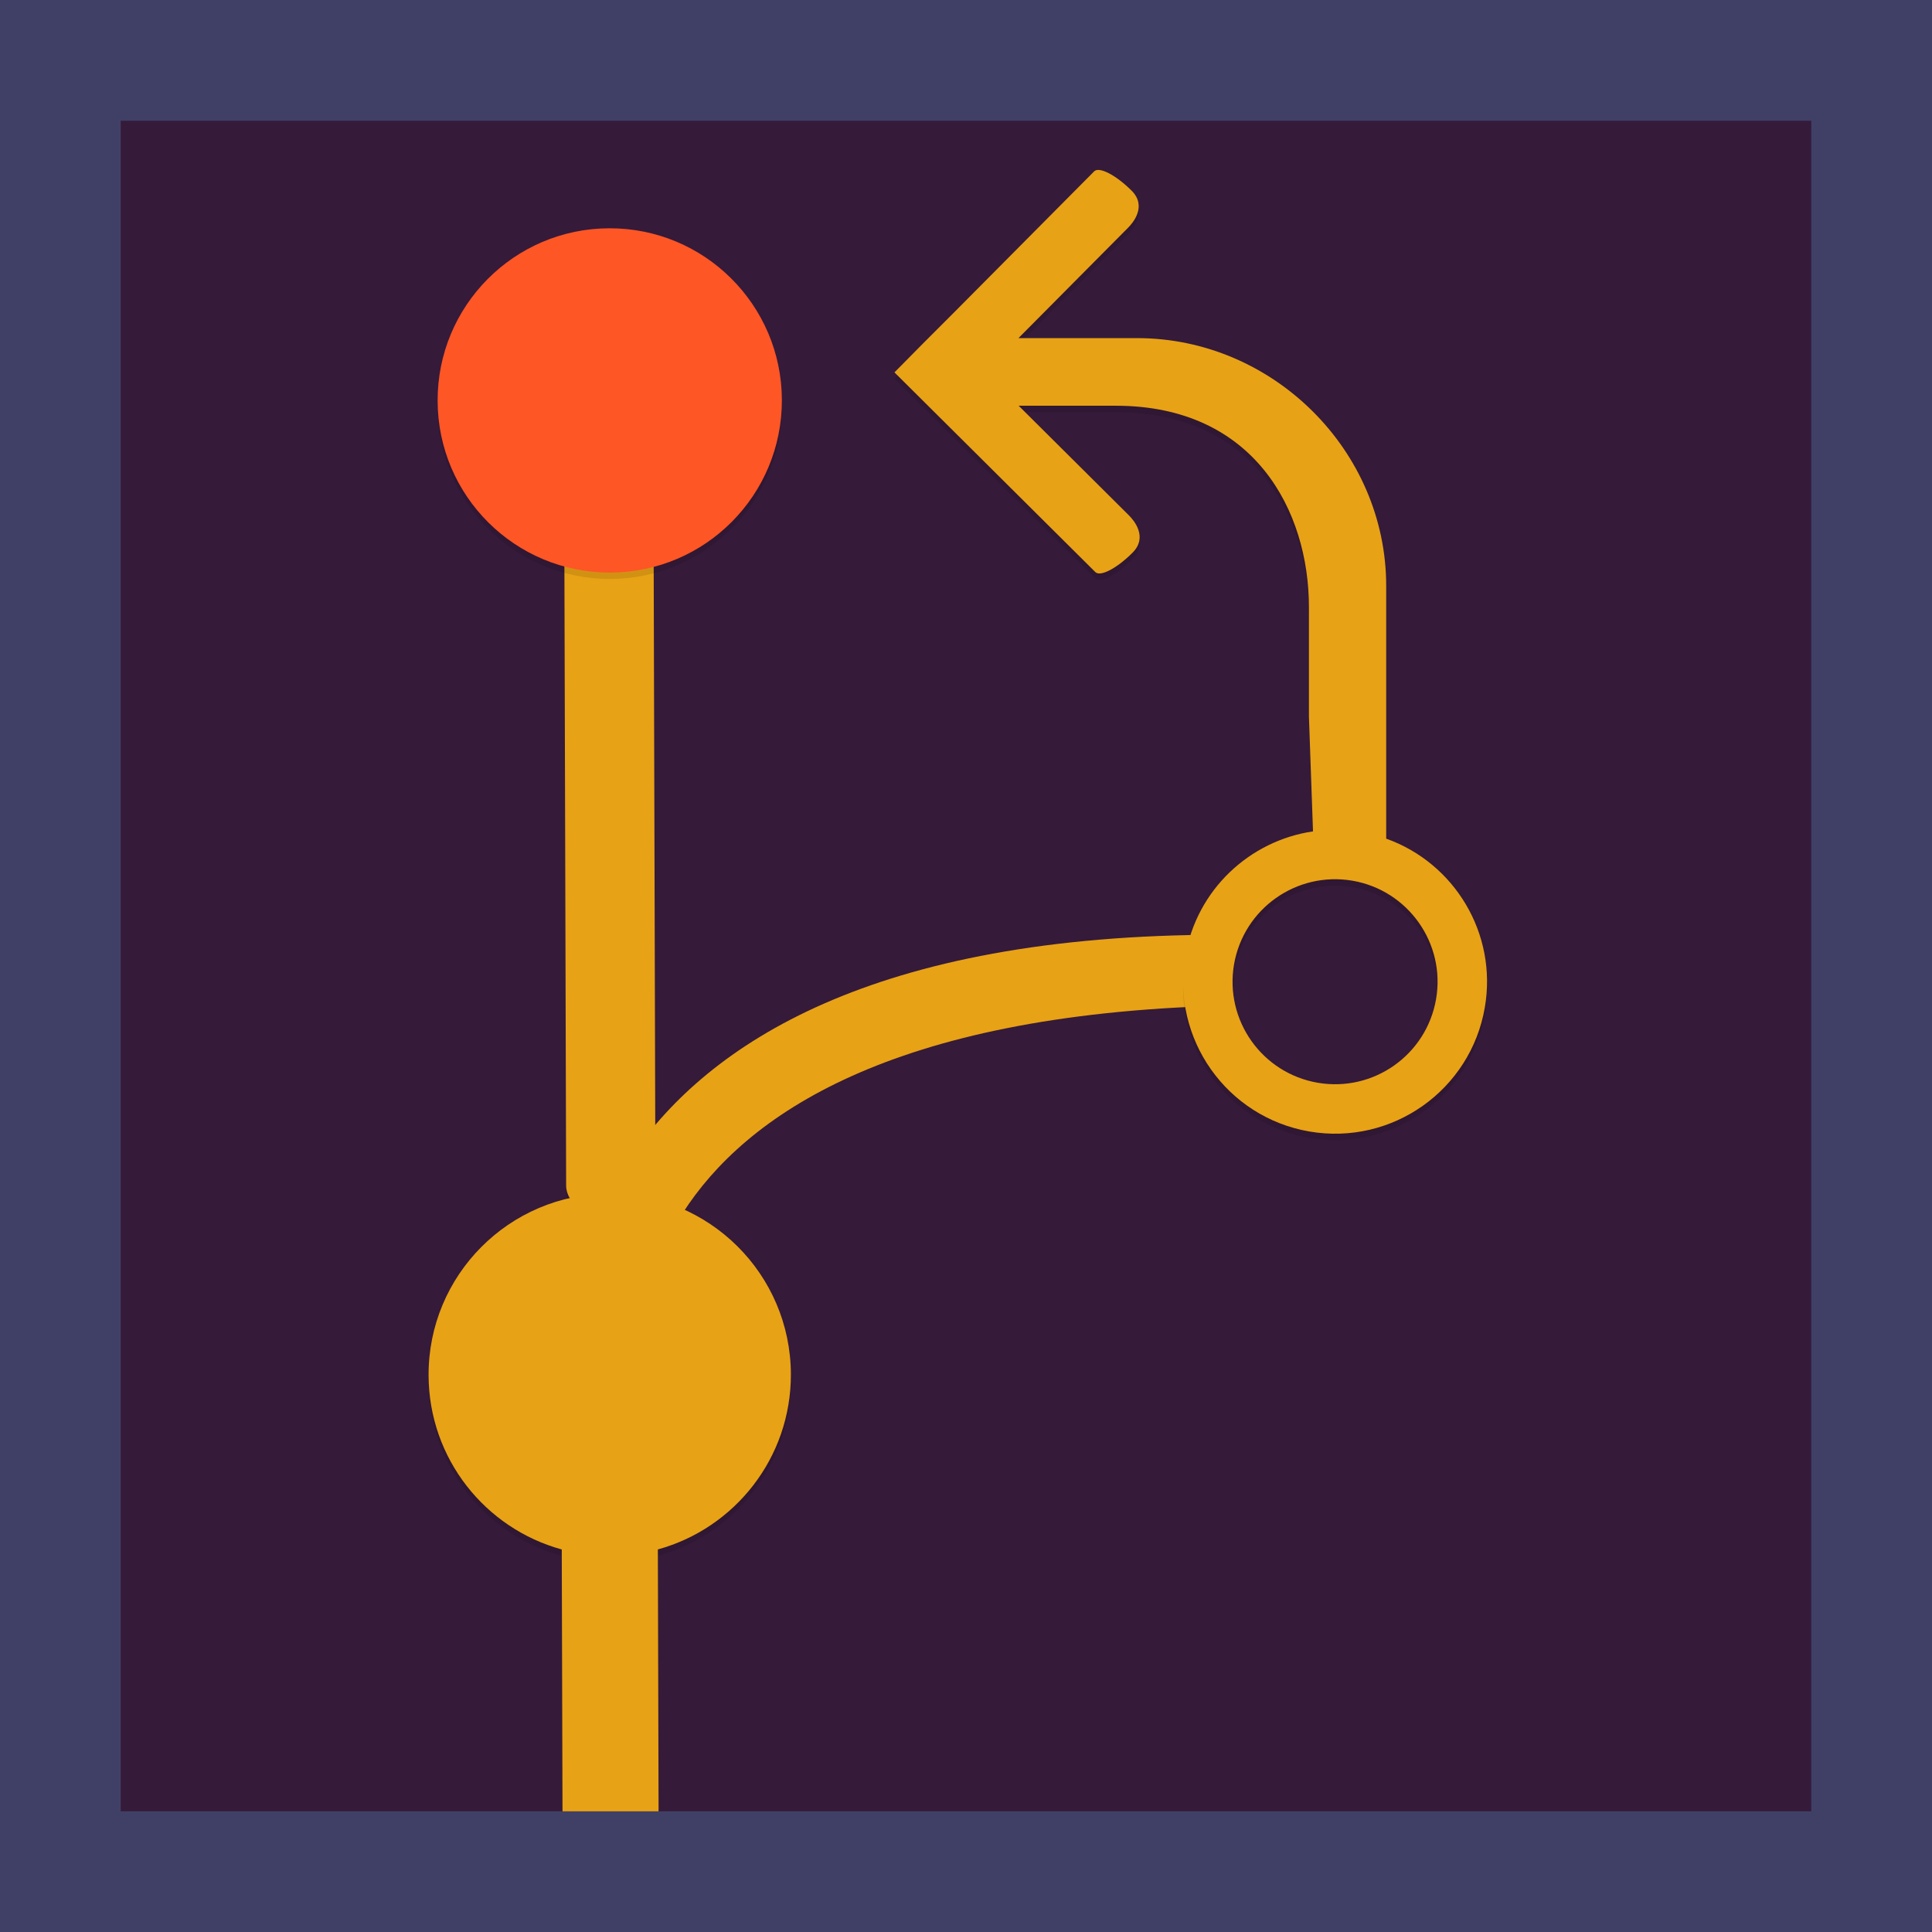 <?xml version="1.0" encoding="utf-8"?>
<!-- Generator: Adobe Illustrator 16.0.4, SVG Export Plug-In . SVG Version: 6.00 Build 0)  -->
<!DOCTYPE svg PUBLIC "-//W3C//DTD SVG 1.1//EN" "http://www.w3.org/Graphics/SVG/1.1/DTD/svg11.dtd">
<svg version="1.1" id="Layer_1" xmlns="http://www.w3.org/2000/svg" xmlns:xlink="http://www.w3.org/1999/xlink" x="0px" y="0px"
	 width="399.988px" height="400.001px" viewBox="0 0 399.988 400.001" enable-background="new 0 0 399.988 400.001"
	 xml:space="preserve">
<rect y="-0.474" fill="#351A3A" width="399.988" height="400.476"/>
<g>
	<g opacity="0.1">
		<path d="M126.039,97.563c5.095-0.018,9.247,2.953,9.256,6.637l0.399,142.509c0.014,3.692-4.128,6.688-9.219,6.697l0,0
			c-5.108,0.024-9.251-2.948-9.266-6.642l-0.399-142.505C116.802,100.567,120.931,97.578,126.039,97.563L126.039,97.563z"/>
	</g>
	<g>
		<path fill="#E8A215" d="M126.039,96.237c5.095-0.018,9.247,2.955,9.256,6.637l0.399,142.51c0.014,3.692-4.128,6.688-9.219,6.697
			l0,0c-5.108,0.024-9.251-2.948-9.266-6.642l-0.399-142.505C116.802,99.243,120.931,96.253,126.039,96.237L126.039,96.237z"/>
	</g>
</g>
<g>
	<g opacity="0.1">
		<path d="M163.74,285.845c-0.066-20.708-16.896-37.463-37.606-37.396c-20.718,0.051-37.46,16.893-37.406,37.601
			c0.052,17.242,11.72,31.72,27.574,36.065l0.152,53.92c0.009,3.027,4.463,5.469,9.962,5.456c5.485-0.014,9.941-2.479,9.929-5.513
			l-0.149-53.869C152.111,317.733,163.786,303.148,163.74,285.845z"/>
	</g>
	<g>
		<path fill="#E8A215" d="M163.74,284.52c-0.066-20.708-16.896-37.463-37.606-37.396c-20.718,0.051-37.46,16.893-37.406,37.601
			c0.052,17.242,11.72,31.72,27.574,36.065l0.152,53.92c0.009,3.027,4.463,5.469,9.962,5.456c5.485-0.014,9.941-2.479,9.929-5.513
			l-0.149-53.869C152.111,316.408,163.786,301.823,163.74,284.52z"/>
	</g>
</g>
<g>
	<g opacity="0.1">
		<path d="M90.602,84.331c-0.058-19.69,15.853-35.695,35.533-35.743c19.689-0.054,35.685,15.858,35.737,35.537
			c0.062,19.69-15.849,35.686-35.537,35.742C106.654,119.926,90.654,104.004,90.602,84.331z"/>
	</g>
	<g>
		<path fill="#FF5625" d="M90.602,83.005c-0.058-19.689,15.853-35.695,35.533-35.742c19.689-0.054,35.685,15.858,35.737,35.537
			c0.062,19.689-15.849,35.686-35.537,35.742C106.654,118.601,90.654,102.679,90.602,83.005z"/>
	</g>
</g>
<path fill="#E8A215" d="M132.415,291.319c0,0-16.427-79.363,120.573-83.103v-14.693c-145,0-135.311,91.038-135.311,91.038
	L132.415,291.319z"/>
<g>
	<g opacity="0.1">
		<path d="M286.988,174.952v-20.823v-31.505c0-28.069-23.496-51.298-51.566-51.298h-24.566l22.682-22.842
			c1.026-1.021,3.976-4.477,0.729-7.7c-3.25-3.231-6.705-5.015-7.731-3.989l-29.663,29.867l-5.855,5.855l-5.834,5.902l41.588,41.347
			c1.032,1.022,4.478-0.779,7.71-4.025c3.224-3.242,0.26-6.712-0.771-7.732l-22.813-22.683h20.111
			c28.641,0,39.982,21.712,39.982,41.714v22.673l0.844,23.736c-13.102,1.927-24.064,12.042-26.435,25.797
			c-2.938,17.119,8.551,33.382,25.678,36.336c17.118,2.944,33.387-8.545,36.331-25.678
			C310.042,194.607,301.131,179.991,286.988,174.952z M297.315,208.168c-1.989,11.559-12.964,19.306-24.508,17.322
			c-11.55-1.992-19.302-12.961-17.318-24.507c1.993-11.551,12.962-19.301,24.517-17.323
			C291.547,185.653,299.303,196.628,297.315,208.168z"/>
	</g>
	<g>
		<g>
			<path fill="#E8A215" d="M286.988,173.627v-20.823v-31.505c0-28.069-23.496-51.298-51.566-51.298h-24.566l22.682-22.842
				c1.026-1.021,3.976-4.477,0.729-7.7c-3.25-3.231-6.705-5.015-7.731-3.989l-29.663,29.867l-5.855,5.855l-5.834,5.902
				l41.588,41.347c1.032,1.022,4.478-0.779,7.71-4.025c3.224-3.242,0.26-6.712-0.771-7.732l-22.813-22.683h20.111
				c28.641,0,39.982,21.712,39.982,41.714v22.673l0.844,23.736c-13.102,1.927-24.064,12.042-26.435,25.797
				c-2.938,17.119,8.551,33.382,25.678,36.336c17.118,2.944,33.387-8.545,36.331-25.678
				C310.042,193.282,301.131,178.666,286.988,173.627z M297.315,206.843c-1.989,11.559-12.964,19.306-24.508,17.322
				c-11.55-1.992-19.302-12.961-17.318-24.507c1.993-11.551,12.962-19.301,24.517-17.323
				C291.547,184.328,299.303,195.303,297.315,206.843z"/>
		</g>
	</g>
</g>
<path fill="#404066" d="M399.988,25.002V0.001h-400l0,0v24.594v350.809v24.593v0.005h25l0,0h350l0,0h25l0,0l0,0v-24.999l0,0V25.002
	L399.988,25.002z M374.988,375.001h-350v-350h350V375.001z"/>
</svg>
